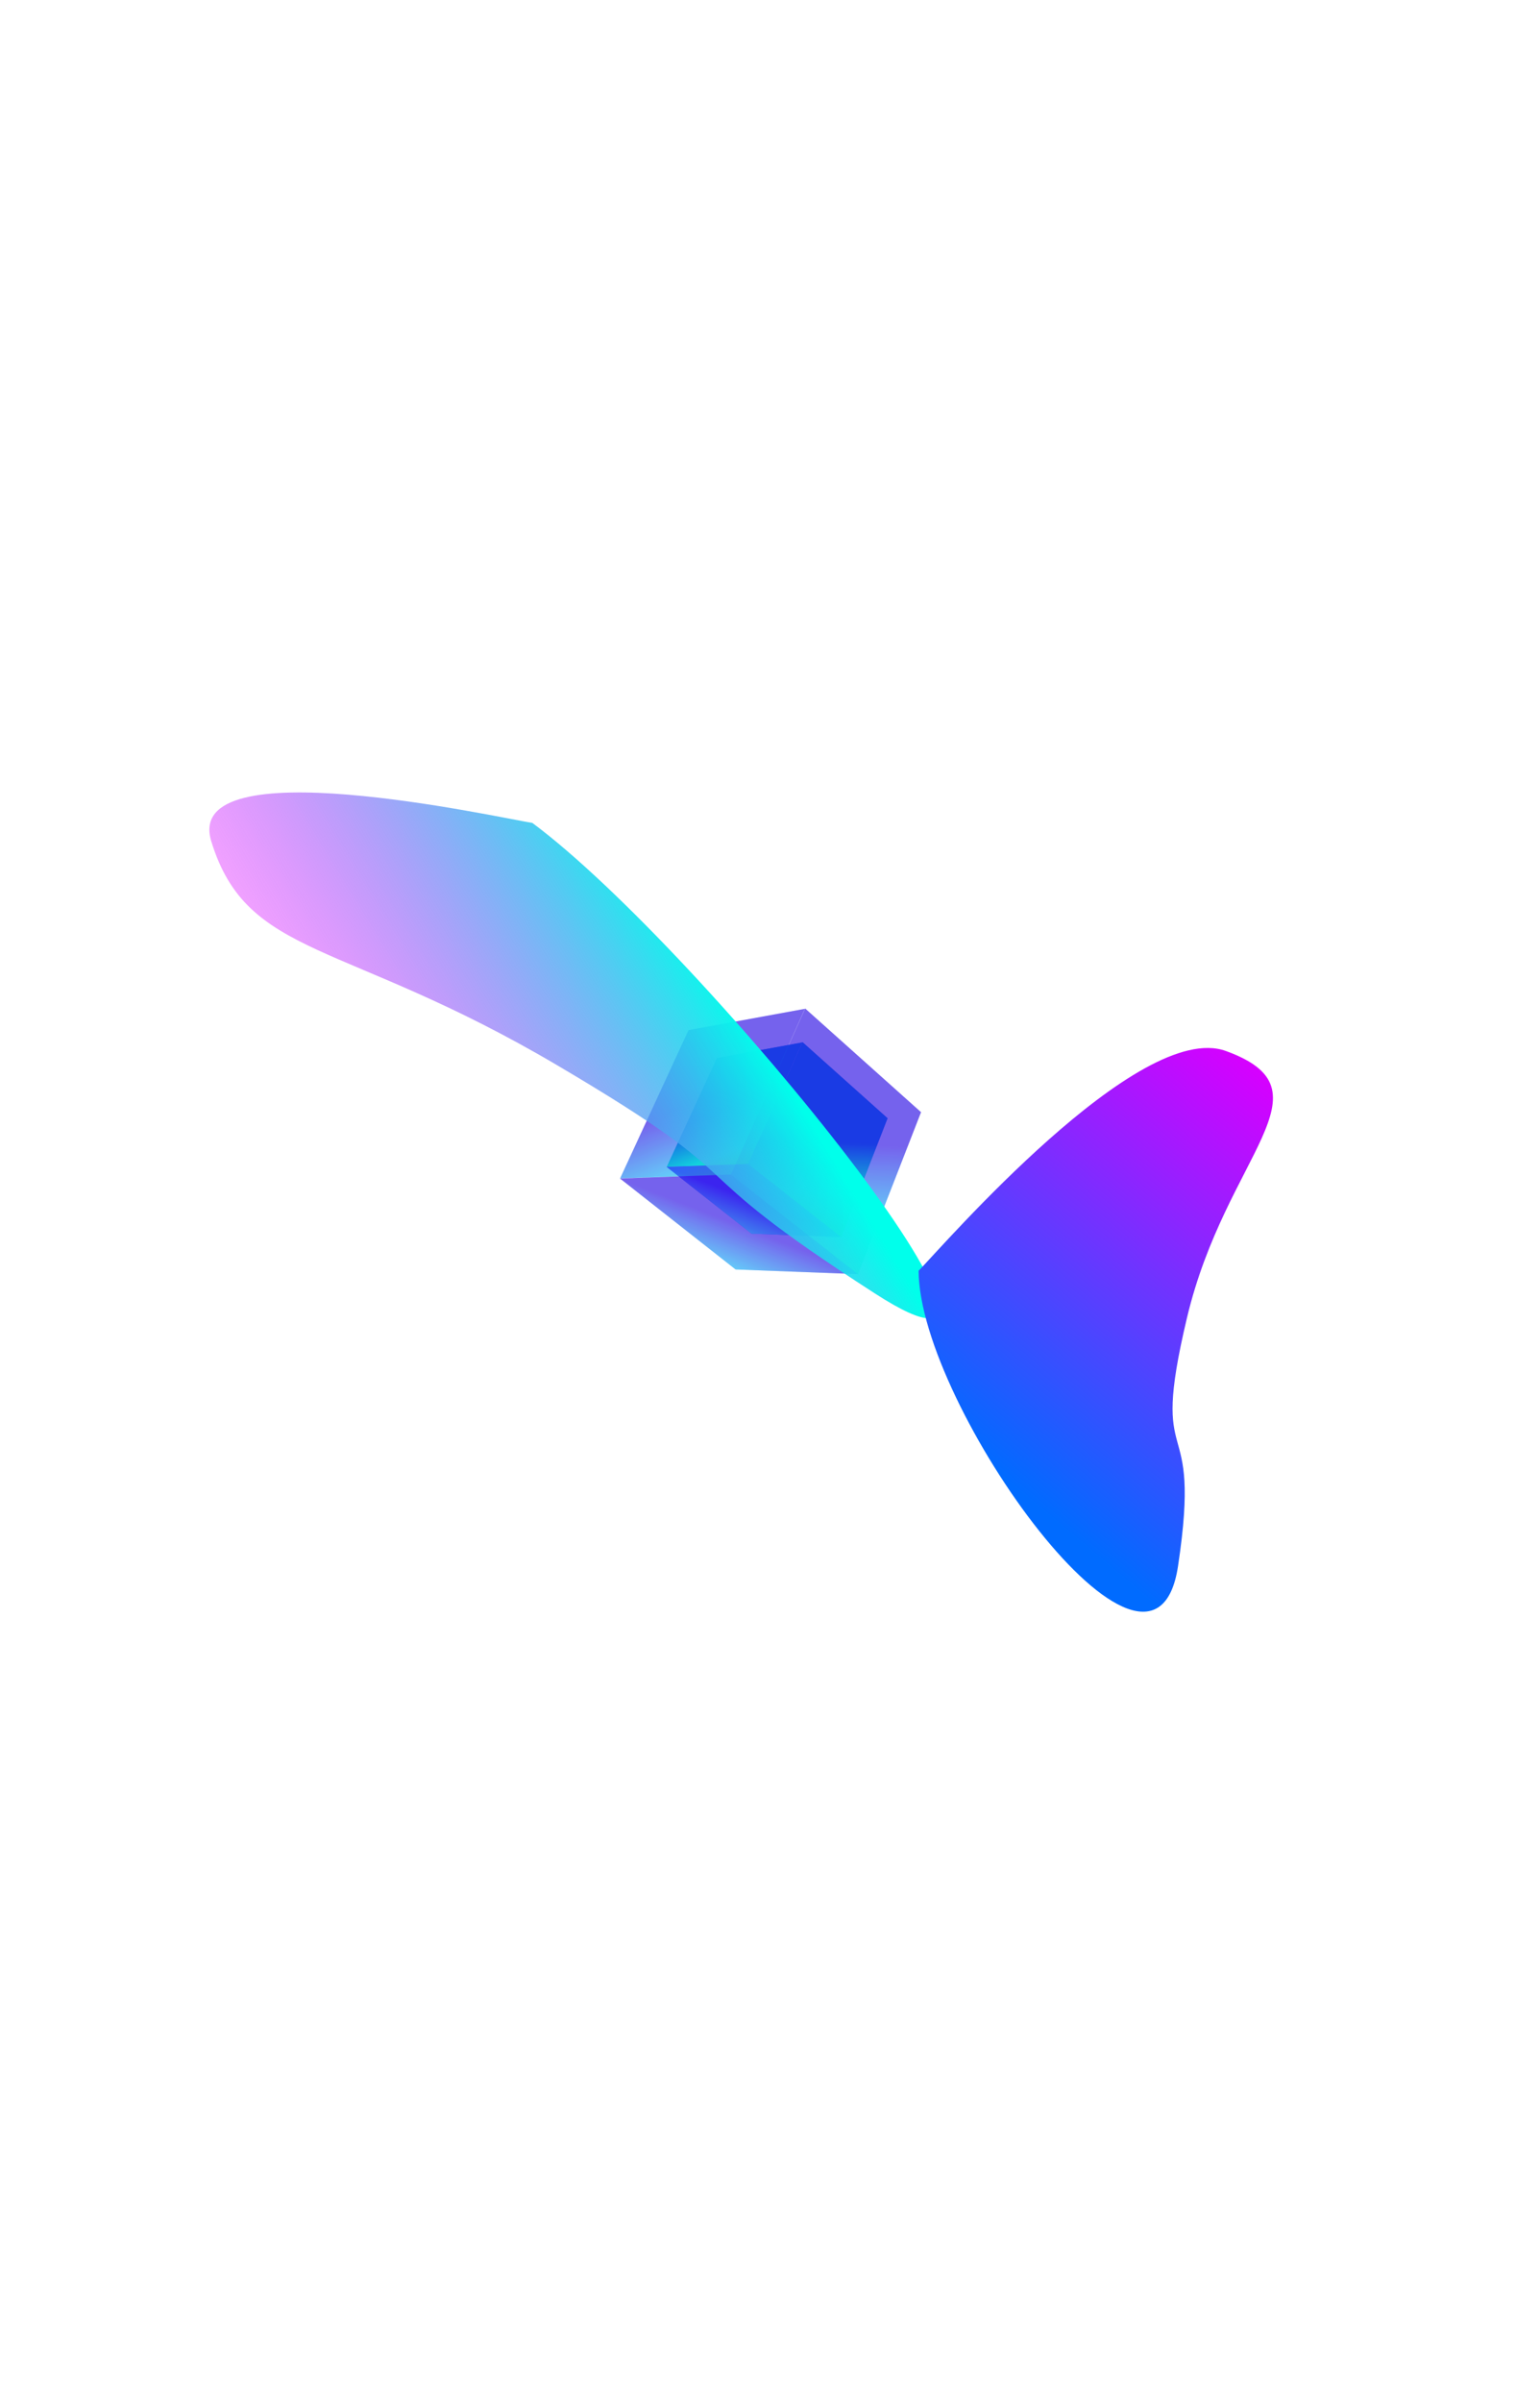 <svg width="390" height="608" viewBox="0 0 390 608" fill="none" xmlns="http://www.w3.org/2000/svg">
<g filter="url(#filter0_f_5_6614)">
<path d="M168.87 295.304L181.58 267.785L203.186 263.832L189.448 294.601L168.87 295.304Z" fill="url(#paint0_linear_5_6614)" fill-opacity="0.8"/>
<path d="M224.773 283.023L203.242 263.77L189.448 294.601L213.031 313.154L224.773 283.023Z" fill="url(#paint1_linear_5_6614)" fill-opacity="0.8"/>
<path d="M190.317 312.231L168.842 295.337L189.449 294.602L213.029 313.095L190.317 312.231Z" fill="url(#paint2_linear_5_6614)"/>
<path d="M157.051 298.229L174.373 260.723L203.823 255.333L185.098 297.271L157.051 298.229Z" fill="url(#paint3_linear_5_6614)" fill-opacity="0.4"/>
<path d="M233.247 281.49L203.9 255.247L185.099 297.271L217.242 322.558L233.247 281.49Z" fill="url(#paint4_linear_5_6614)" fill-opacity="0.4"/>
<path d="M186.286 321.297L157.015 298.272L185.099 297.271L217.236 322.476L186.286 321.297Z" fill="url(#paint5_linear_5_6614)" fill-opacity="0.4"/>
</g>
<path d="M168.87 295.304L181.58 267.785L203.186 263.832L189.448 294.601L168.87 295.304Z" fill="url(#paint6_linear_5_6614)" fill-opacity="0.8"/>
<path d="M224.773 283.023L203.242 263.77L189.448 294.601L213.031 313.154L224.773 283.023Z" fill="url(#paint7_linear_5_6614)" fill-opacity="0.8"/>
<path d="M190.317 312.231L168.842 295.337L189.449 294.602L213.029 313.095L190.317 312.231Z" fill="url(#paint8_linear_5_6614)"/>
<path d="M157.051 298.229L174.373 260.723L203.823 255.333L185.098 297.271L157.051 298.229Z" fill="url(#paint9_linear_5_6614)" fill-opacity="0.4"/>
<path d="M233.247 281.49L203.9 255.247L185.099 297.271L217.242 322.558L233.247 281.49Z" fill="url(#paint10_linear_5_6614)" fill-opacity="0.4"/>
<path d="M186.286 321.297L157.015 298.272L185.099 297.271L217.236 322.476L186.286 321.297Z" fill="url(#paint11_linear_5_6614)" fill-opacity="0.4"/>
<g filter="url(#filter1_f_5_6614)">
<path d="M221.694 327.448C275.73 362.253 178.51 240.745 134.82 208.28C125.841 206.842 46.189 189.076 53.492 212.897C62.62 242.673 86.889 237.653 141.027 269.565C195.166 301.476 167.657 292.642 221.694 327.448Z" fill="url(#paint12_linear_5_6614)"/>
</g>
<g filter="url(#filter2_f_5_6614)">
<path d="M298.326 396.405C292.041 438.053 232.743 355.832 232.64 321.624C238.893 315.242 288.371 258.003 310.443 265.998C338.033 275.992 310.449 292.14 300.604 333.5C290.759 374.86 304.611 354.758 298.326 396.405Z" fill="url(#paint13_linear_5_6614)"/>
</g>
<defs>
<filter id="filter0_f_5_6614" x="57.015" y="155.247" width="276.232" height="267.311" filterUnits="userSpaceOnUse" color-interpolation-filters="sRGB">
<feFlood flood-opacity="0" result="BackgroundImageFix"/>
<feBlend mode="normal" in="SourceGraphic" in2="BackgroundImageFix" result="shape"/>
<feGaussianBlur stdDeviation="50" result="effect1_foregroundBlur_5_6614"/>
</filter>
<filter id="filter1_f_5_6614" x="-146.981" y="0.566" width="584.604" height="533.087" filterUnits="userSpaceOnUse" color-interpolation-filters="sRGB">
<feFlood flood-opacity="0" result="BackgroundImageFix"/>
<feBlend mode="normal" in="SourceGraphic" in2="BackgroundImageFix" result="shape"/>
<feGaussianBlur stdDeviation="100" result="effect1_foregroundBlur_5_6614"/>
</filter>
<filter id="filter2_f_5_6614" x="32.639" y="65.234" width="489.731" height="542.679" filterUnits="userSpaceOnUse" color-interpolation-filters="sRGB">
<feFlood flood-opacity="0" result="BackgroundImageFix"/>
<feBlend mode="normal" in="SourceGraphic" in2="BackgroundImageFix" result="shape"/>
<feGaussianBlur stdDeviation="100" result="effect1_foregroundBlur_5_6614"/>
</filter>
<linearGradient id="paint0_linear_5_6614" x1="186.579" y1="279.659" x2="193.811" y2="297.73" gradientUnits="userSpaceOnUse">
<stop stop-color="#095EE3"/>
<stop offset="0.54" stop-color="#0FF5C8"/>
<stop offset="1" stop-color="#37FE19"/>
</linearGradient>
<linearGradient id="paint1_linear_5_6614" x1="207.355" y1="288.752" x2="206.445" y2="312.187" gradientUnits="userSpaceOnUse">
<stop stop-color="#095EE3"/>
<stop offset="0.54" stop-color="#0FF5C8"/>
<stop offset="1" stop-color="#37FE19"/>
</linearGradient>
<linearGradient id="paint2_linear_5_6614" x1="190.683" y1="303.85" x2="185.47" y2="317.235" gradientUnits="userSpaceOnUse">
<stop stop-color="#4836F7"/>
<stop offset="0.54" stop-color="#4EC7F7"/>
<stop offset="1" stop-color="#5BFE94"/>
</linearGradient>
<linearGradient id="paint3_linear_5_6614" x1="181.188" y1="276.905" x2="191.046" y2="301.535" gradientUnits="userSpaceOnUse">
<stop stop-color="#2809E3"/>
<stop offset="0.54" stop-color="#0FA7F5"/>
<stop offset="1" stop-color="#19FE74"/>
</linearGradient>
<linearGradient id="paint4_linear_5_6614" x1="209.506" y1="289.298" x2="208.266" y2="321.24" gradientUnits="userSpaceOnUse">
<stop stop-color="#2809E3"/>
<stop offset="0.54" stop-color="#0FA7F5"/>
<stop offset="1" stop-color="#19FE74"/>
</linearGradient>
<linearGradient id="paint5_linear_5_6614" x1="186.781" y1="309.874" x2="179.677" y2="328.115" gradientUnits="userSpaceOnUse">
<stop stop-color="#2809E3"/>
<stop offset="0.54" stop-color="#0FA7F5"/>
<stop offset="1" stop-color="#19FE74"/>
</linearGradient>
<linearGradient id="paint6_linear_5_6614" x1="186.579" y1="279.659" x2="193.811" y2="297.73" gradientUnits="userSpaceOnUse">
<stop stop-color="#095EE3"/>
<stop offset="0.54" stop-color="#0FF5C8"/>
<stop offset="1" stop-color="#37FE19"/>
</linearGradient>
<linearGradient id="paint7_linear_5_6614" x1="207.355" y1="288.752" x2="206.445" y2="312.187" gradientUnits="userSpaceOnUse">
<stop stop-color="#095EE3"/>
<stop offset="0.54" stop-color="#0FF5C8"/>
<stop offset="1" stop-color="#37FE19"/>
</linearGradient>
<linearGradient id="paint8_linear_5_6614" x1="190.683" y1="303.85" x2="185.47" y2="317.235" gradientUnits="userSpaceOnUse">
<stop stop-color="#4836F7"/>
<stop offset="0.54" stop-color="#4EC7F7"/>
<stop offset="1" stop-color="#5BFE94"/>
</linearGradient>
<linearGradient id="paint9_linear_5_6614" x1="181.188" y1="276.905" x2="191.046" y2="301.535" gradientUnits="userSpaceOnUse">
<stop stop-color="#2809E3"/>
<stop offset="0.54" stop-color="#0FA7F5"/>
<stop offset="1" stop-color="#19FE74"/>
</linearGradient>
<linearGradient id="paint10_linear_5_6614" x1="209.506" y1="289.298" x2="208.266" y2="321.24" gradientUnits="userSpaceOnUse">
<stop stop-color="#2809E3"/>
<stop offset="0.54" stop-color="#0FA7F5"/>
<stop offset="1" stop-color="#19FE74"/>
</linearGradient>
<linearGradient id="paint11_linear_5_6614" x1="186.781" y1="309.874" x2="179.677" y2="328.115" gradientUnits="userSpaceOnUse">
<stop stop-color="#2809E3"/>
<stop offset="0.54" stop-color="#0FA7F5"/>
<stop offset="1" stop-color="#19FE74"/>
</linearGradient>
<linearGradient id="paint12_linear_5_6614" x1="42.792" y1="197.716" x2="122.258" y2="148.846" gradientUnits="userSpaceOnUse">
<stop stop-color="#D600FF" stop-opacity="0.37"/>
<stop offset="1" stop-color="#00FFEB"/>
</linearGradient>
<linearGradient id="paint13_linear_5_6614" x1="301.749" y1="256.725" x2="224.158" y2="348.993" gradientUnits="userSpaceOnUse">
<stop stop-color="#D600FF"/>
<stop offset="1" stop-color="#006BFF"/>
</linearGradient>
</defs>
</svg>
